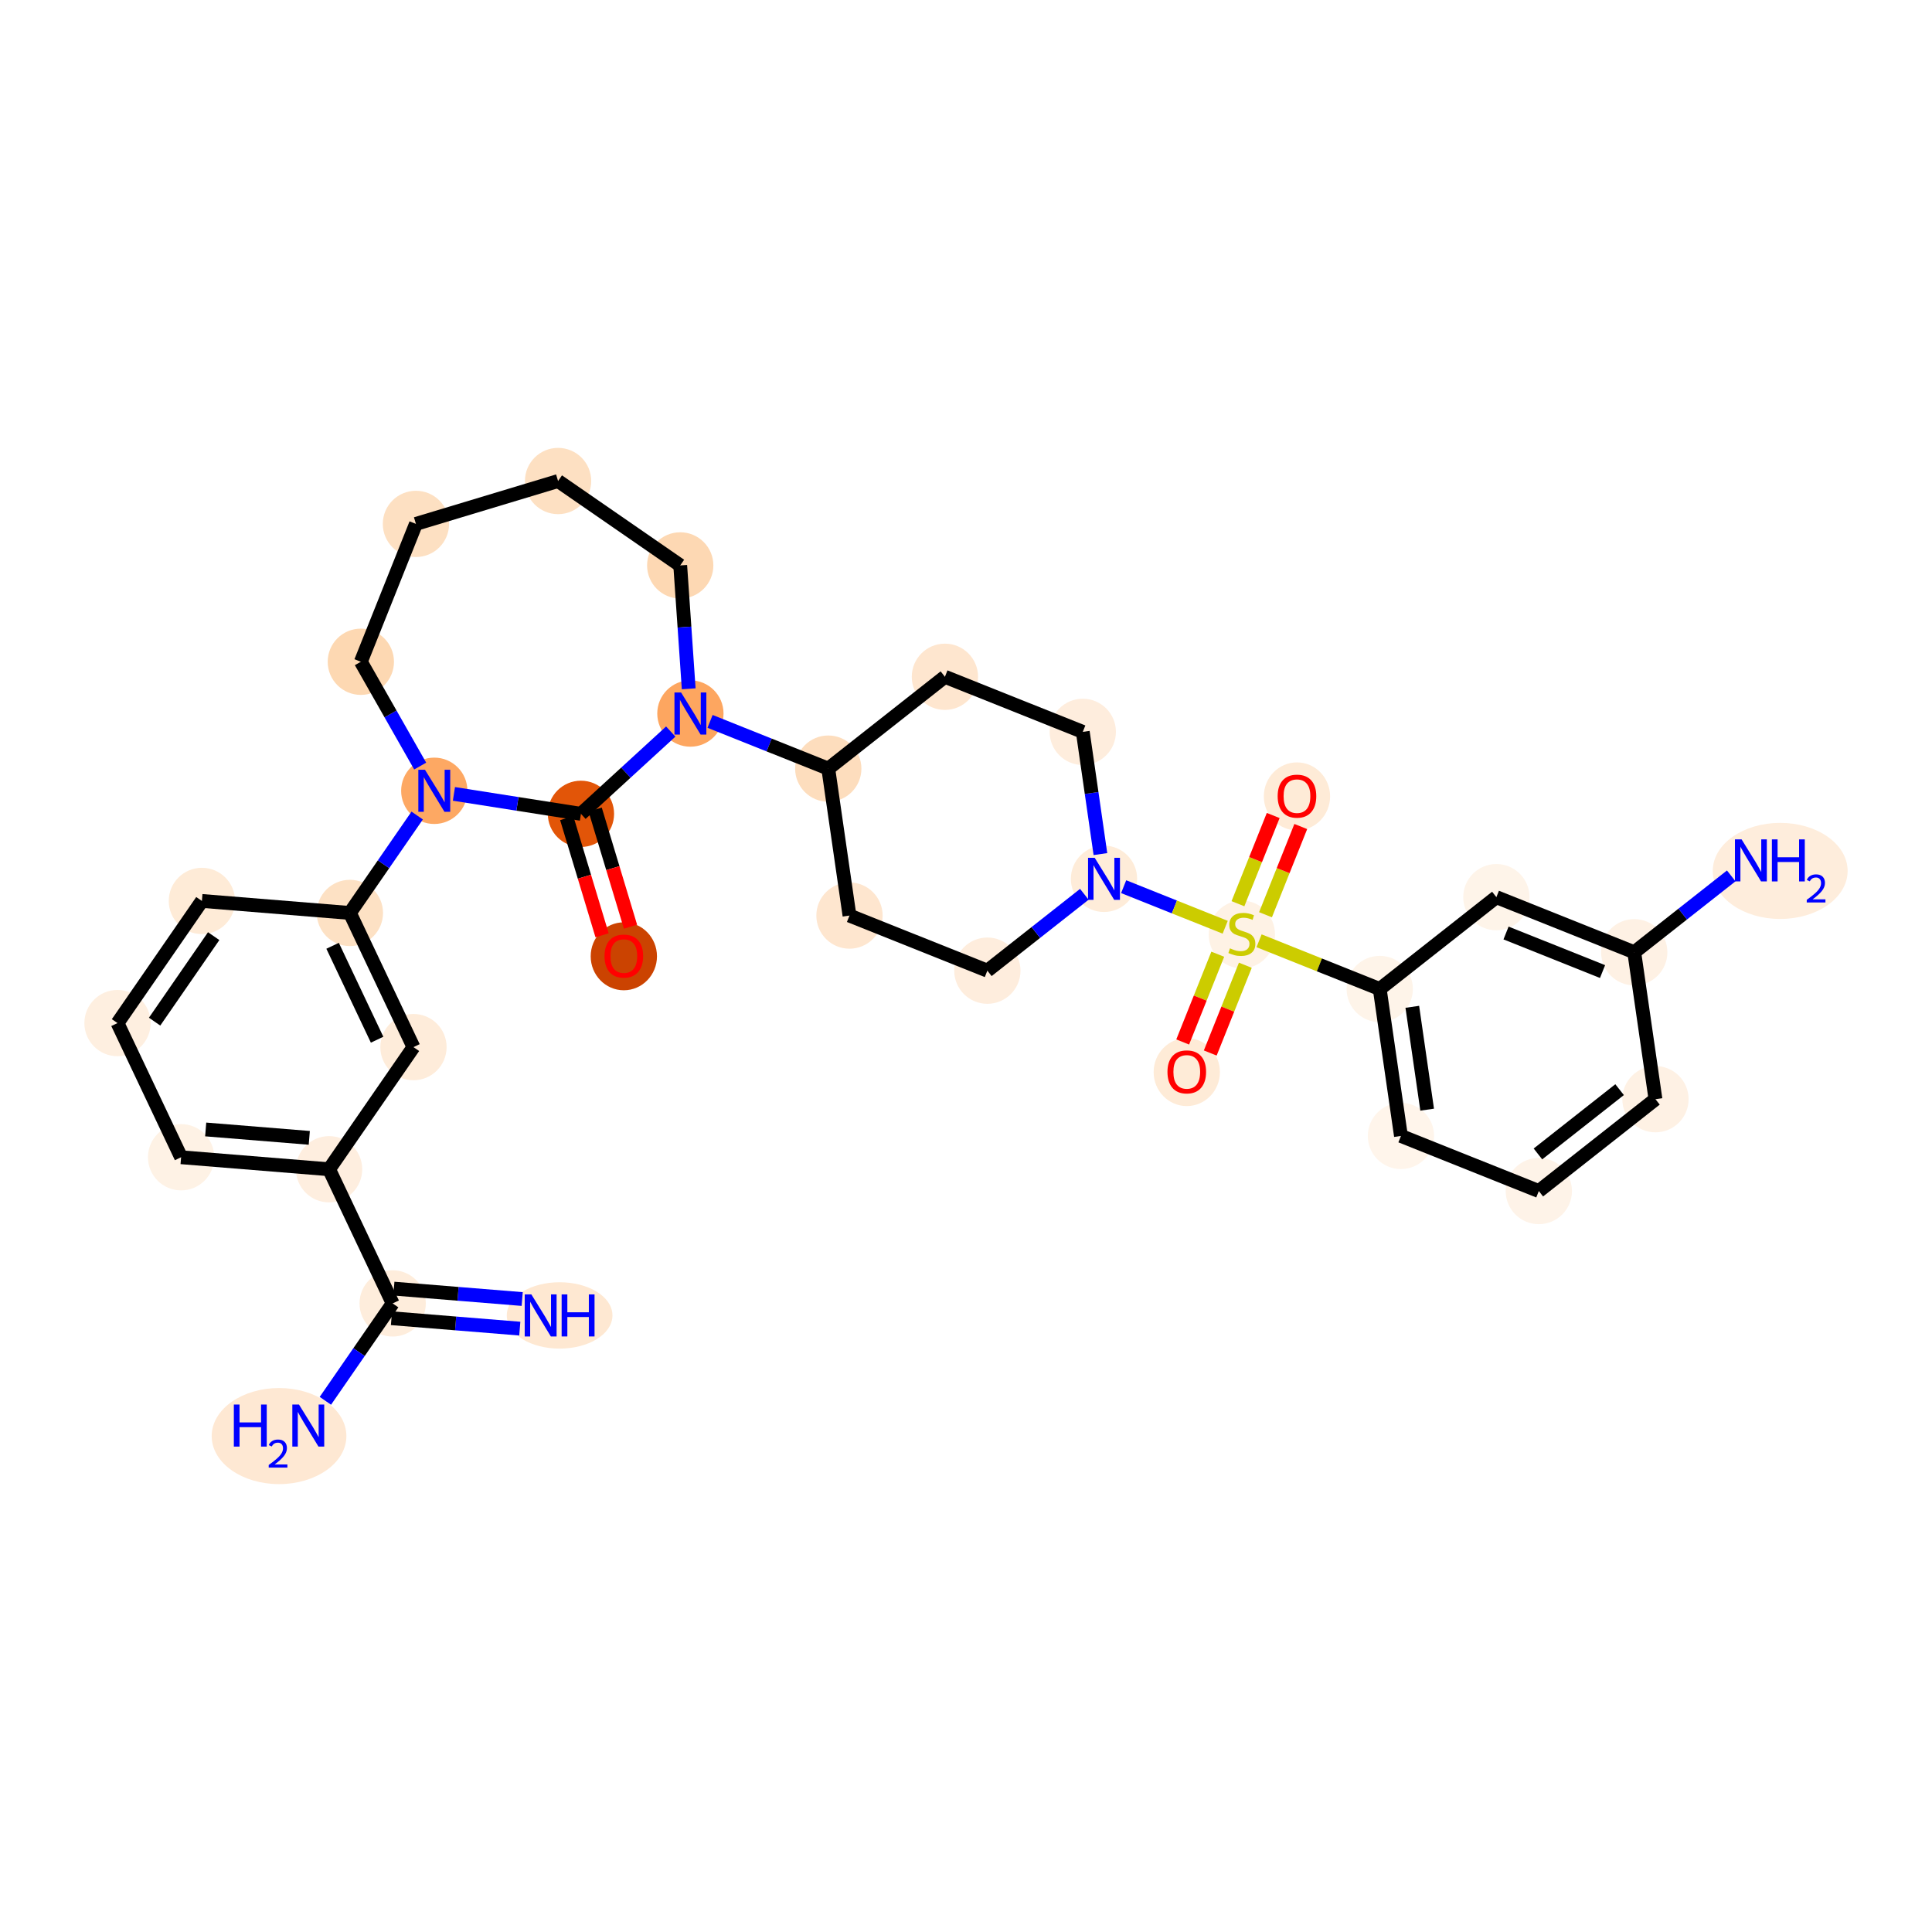 <?xml version='1.0' encoding='iso-8859-1'?>
<svg version='1.1' baseProfile='full'
              xmlns='http://www.w3.org/2000/svg'
                      xmlns:rdkit='http://www.rdkit.org/xml'
                      xmlns:xlink='http://www.w3.org/1999/xlink'
                  xml:space='preserve'
width='280px' height='280px' viewBox='0 0 280 280'>
<!-- END OF HEADER -->
<rect style='opacity:1.0;fill:#FFFFFF;stroke:none' width='280' height='280' x='0' y='0'> </rect>
<ellipse cx='81.105' cy='190.642' rx='7.157' ry='4.309'  style='fill:#FEE8D2;fill-rule:evenodd;stroke:#FEE8D2;stroke-width:1.0px;stroke-linecap:butt;stroke-linejoin:miter;stroke-opacity:1' />
<ellipse cx='56.908' cy='188.901' rx='4.303' ry='4.303'  style='fill:#FEEDDC;fill-rule:evenodd;stroke:#FEEDDC;stroke-width:1.0px;stroke-linecap:butt;stroke-linejoin:miter;stroke-opacity:1' />
<ellipse cx='40.44' cy='208.127' rx='9.262' ry='6.463'  style='fill:#FEE8D3;fill-rule:evenodd;stroke:#FEE8D3;stroke-width:1.0px;stroke-linecap:butt;stroke-linejoin:miter;stroke-opacity:1' />
<ellipse cx='47.693' cy='169.458' rx='4.303' ry='4.303'  style='fill:#FEEEDF;fill-rule:evenodd;stroke:#FEEEDF;stroke-width:1.0px;stroke-linecap:butt;stroke-linejoin:miter;stroke-opacity:1' />
<ellipse cx='26.246' cy='167.717' rx='4.303' ry='4.303'  style='fill:#FEF2E5;fill-rule:evenodd;stroke:#FEF2E5;stroke-width:1.0px;stroke-linecap:butt;stroke-linejoin:miter;stroke-opacity:1' />
<ellipse cx='17.031' cy='148.273' rx='4.303' ry='4.303'  style='fill:#FEEFE0;fill-rule:evenodd;stroke:#FEEFE0;stroke-width:1.0px;stroke-linecap:butt;stroke-linejoin:miter;stroke-opacity:1' />
<ellipse cx='29.261' cy='130.571' rx='4.303' ry='4.303'  style='fill:#FEEBD7;fill-rule:evenodd;stroke:#FEEBD7;stroke-width:1.0px;stroke-linecap:butt;stroke-linejoin:miter;stroke-opacity:1' />
<ellipse cx='50.708' cy='132.311' rx='4.303' ry='4.303'  style='fill:#FDE1C4;fill-rule:evenodd;stroke:#FDE1C4;stroke-width:1.0px;stroke-linecap:butt;stroke-linejoin:miter;stroke-opacity:1' />
<ellipse cx='62.939' cy='114.609' rx='4.303' ry='4.309'  style='fill:#FDA863;fill-rule:evenodd;stroke:#FDA863;stroke-width:1.0px;stroke-linecap:butt;stroke-linejoin:miter;stroke-opacity:1' />
<ellipse cx='52.296' cy='95.908' rx='4.303' ry='4.303'  style='fill:#FDD8B2;fill-rule:evenodd;stroke:#FDD8B2;stroke-width:1.0px;stroke-linecap:butt;stroke-linejoin:miter;stroke-opacity:1' />
<ellipse cx='60.281' cy='75.928' rx='4.303' ry='4.303'  style='fill:#FDE0C2;fill-rule:evenodd;stroke:#FDE0C2;stroke-width:1.0px;stroke-linecap:butt;stroke-linejoin:miter;stroke-opacity:1' />
<ellipse cx='80.88' cy='69.713' rx='4.303' ry='4.303'  style='fill:#FDE0C2;fill-rule:evenodd;stroke:#FDE0C2;stroke-width:1.0px;stroke-linecap:butt;stroke-linejoin:miter;stroke-opacity:1' />
<ellipse cx='98.583' cy='81.944' rx='4.303' ry='4.303'  style='fill:#FDD8B3;fill-rule:evenodd;stroke:#FDD8B3;stroke-width:1.0px;stroke-linecap:butt;stroke-linejoin:miter;stroke-opacity:1' />
<ellipse cx='100.058' cy='103.41' rx='4.303' ry='4.309'  style='fill:#FDA660;fill-rule:evenodd;stroke:#FDA660;stroke-width:1.0px;stroke-linecap:butt;stroke-linejoin:miter;stroke-opacity:1' />
<ellipse cx='120.039' cy='111.395' rx='4.303' ry='4.303'  style='fill:#FDDDBD;fill-rule:evenodd;stroke:#FDDDBD;stroke-width:1.0px;stroke-linecap:butt;stroke-linejoin:miter;stroke-opacity:1' />
<ellipse cx='123.114' cy='132.691' rx='4.303' ry='4.303'  style='fill:#FEE6CF;fill-rule:evenodd;stroke:#FEE6CF;stroke-width:1.0px;stroke-linecap:butt;stroke-linejoin:miter;stroke-opacity:1' />
<ellipse cx='143.095' cy='140.676' rx='4.303' ry='4.303'  style='fill:#FEEDDD;fill-rule:evenodd;stroke:#FEEDDD;stroke-width:1.0px;stroke-linecap:butt;stroke-linejoin:miter;stroke-opacity:1' />
<ellipse cx='160' cy='127.364' rx='4.303' ry='4.309'  style='fill:#FEECD9;fill-rule:evenodd;stroke:#FEECD9;stroke-width:1.0px;stroke-linecap:butt;stroke-linejoin:miter;stroke-opacity:1' />
<ellipse cx='179.98' cy='135.431' rx='4.303' ry='4.412'  style='fill:#FEF2E5;fill-rule:evenodd;stroke:#FEF2E5;stroke-width:1.0px;stroke-linecap:butt;stroke-linejoin:miter;stroke-opacity:1' />
<ellipse cx='187.965' cy='115.416' rx='4.303' ry='4.424'  style='fill:#FEEBD7;fill-rule:evenodd;stroke:#FEEBD7;stroke-width:1.0px;stroke-linecap:butt;stroke-linejoin:miter;stroke-opacity:1' />
<ellipse cx='171.996' cy='155.377' rx='4.303' ry='4.424'  style='fill:#FEEBD7;fill-rule:evenodd;stroke:#FEEBD7;stroke-width:1.0px;stroke-linecap:butt;stroke-linejoin:miter;stroke-opacity:1' />
<ellipse cx='199.961' cy='143.334' rx='4.303' ry='4.303'  style='fill:#FEF4E9;fill-rule:evenodd;stroke:#FEF4E9;stroke-width:1.0px;stroke-linecap:butt;stroke-linejoin:miter;stroke-opacity:1' />
<ellipse cx='203.036' cy='164.63' rx='4.303' ry='4.303'  style='fill:#FFF5EB;fill-rule:evenodd;stroke:#FFF5EB;stroke-width:1.0px;stroke-linecap:butt;stroke-linejoin:miter;stroke-opacity:1' />
<ellipse cx='223.017' cy='172.615' rx='4.303' ry='4.303'  style='fill:#FEF3E8;fill-rule:evenodd;stroke:#FEF3E8;stroke-width:1.0px;stroke-linecap:butt;stroke-linejoin:miter;stroke-opacity:1' />
<ellipse cx='239.922' cy='159.304' rx='4.303' ry='4.303'  style='fill:#FEF1E4;fill-rule:evenodd;stroke:#FEF1E4;stroke-width:1.0px;stroke-linecap:butt;stroke-linejoin:miter;stroke-opacity:1' />
<ellipse cx='236.847' cy='138.008' rx='4.303' ry='4.303'  style='fill:#FEF1E4;fill-rule:evenodd;stroke:#FEF1E4;stroke-width:1.0px;stroke-linecap:butt;stroke-linejoin:miter;stroke-opacity:1' />
<ellipse cx='257.999' cy='126.22' rx='9.274' ry='6.463'  style='fill:#FEEDDC;fill-rule:evenodd;stroke:#FEEDDC;stroke-width:1.0px;stroke-linecap:butt;stroke-linejoin:miter;stroke-opacity:1' />
<ellipse cx='216.866' cy='130.023' rx='4.303' ry='4.303'  style='fill:#FEF4E9;fill-rule:evenodd;stroke:#FEF4E9;stroke-width:1.0px;stroke-linecap:butt;stroke-linejoin:miter;stroke-opacity:1' />
<ellipse cx='156.925' cy='106.068' rx='4.303' ry='4.303'  style='fill:#FEEDDD;fill-rule:evenodd;stroke:#FEEDDD;stroke-width:1.0px;stroke-linecap:butt;stroke-linejoin:miter;stroke-opacity:1' />
<ellipse cx='136.944' cy='98.084' rx='4.303' ry='4.303'  style='fill:#FEE6CF;fill-rule:evenodd;stroke:#FEE6CF;stroke-width:1.0px;stroke-linecap:butt;stroke-linejoin:miter;stroke-opacity:1' />
<ellipse cx='84.195' cy='117.947' rx='4.303' ry='4.303'  style='fill:#E25508;fill-rule:evenodd;stroke:#E25508;stroke-width:1.0px;stroke-linecap:butt;stroke-linejoin:miter;stroke-opacity:1' />
<ellipse cx='90.41' cy='138.594' rx='4.303' ry='4.424'  style='fill:#CB4301;fill-rule:evenodd;stroke:#CB4301;stroke-width:1.0px;stroke-linecap:butt;stroke-linejoin:miter;stroke-opacity:1' />
<ellipse cx='59.923' cy='151.755' rx='4.303' ry='4.303'  style='fill:#FEECDA;fill-rule:evenodd;stroke:#FEECDA;stroke-width:1.0px;stroke-linecap:butt;stroke-linejoin:miter;stroke-opacity:1' />
<path class='bond-0 atom-0 atom-1' d='M 75.68,188.266 L 66.381,187.511' style='fill:none;fill-rule:evenodd;stroke:#0000FF;stroke-width:2.0px;stroke-linecap:butt;stroke-linejoin:miter;stroke-opacity:1' />
<path class='bond-0 atom-0 atom-1' d='M 66.381,187.511 L 57.083,186.757' style='fill:none;fill-rule:evenodd;stroke:#000000;stroke-width:2.0px;stroke-linecap:butt;stroke-linejoin:miter;stroke-opacity:1' />
<path class='bond-0 atom-0 atom-1' d='M 75.332,192.555 L 66.033,191.801' style='fill:none;fill-rule:evenodd;stroke:#0000FF;stroke-width:2.0px;stroke-linecap:butt;stroke-linejoin:miter;stroke-opacity:1' />
<path class='bond-0 atom-0 atom-1' d='M 66.033,191.801 L 56.734,191.046' style='fill:none;fill-rule:evenodd;stroke:#000000;stroke-width:2.0px;stroke-linecap:butt;stroke-linejoin:miter;stroke-opacity:1' />
<path class='bond-1 atom-1 atom-2' d='M 56.908,188.901 L 52.031,195.96' style='fill:none;fill-rule:evenodd;stroke:#000000;stroke-width:2.0px;stroke-linecap:butt;stroke-linejoin:miter;stroke-opacity:1' />
<path class='bond-1 atom-1 atom-2' d='M 52.031,195.96 L 47.154,203.019' style='fill:none;fill-rule:evenodd;stroke:#0000FF;stroke-width:2.0px;stroke-linecap:butt;stroke-linejoin:miter;stroke-opacity:1' />
<path class='bond-2 atom-1 atom-3' d='M 56.908,188.901 L 47.693,169.458' style='fill:none;fill-rule:evenodd;stroke:#000000;stroke-width:2.0px;stroke-linecap:butt;stroke-linejoin:miter;stroke-opacity:1' />
<path class='bond-3 atom-3 atom-4' d='M 47.693,169.458 L 26.246,167.717' style='fill:none;fill-rule:evenodd;stroke:#000000;stroke-width:2.0px;stroke-linecap:butt;stroke-linejoin:miter;stroke-opacity:1' />
<path class='bond-3 atom-3 atom-4' d='M 44.824,164.907 L 29.811,163.689' style='fill:none;fill-rule:evenodd;stroke:#000000;stroke-width:2.0px;stroke-linecap:butt;stroke-linejoin:miter;stroke-opacity:1' />
<path class='bond-32 atom-32 atom-3' d='M 59.923,151.755 L 47.693,169.458' style='fill:none;fill-rule:evenodd;stroke:#000000;stroke-width:2.0px;stroke-linecap:butt;stroke-linejoin:miter;stroke-opacity:1' />
<path class='bond-4 atom-4 atom-5' d='M 26.246,167.717 L 17.031,148.273' style='fill:none;fill-rule:evenodd;stroke:#000000;stroke-width:2.0px;stroke-linecap:butt;stroke-linejoin:miter;stroke-opacity:1' />
<path class='bond-5 atom-5 atom-6' d='M 17.031,148.273 L 29.261,130.571' style='fill:none;fill-rule:evenodd;stroke:#000000;stroke-width:2.0px;stroke-linecap:butt;stroke-linejoin:miter;stroke-opacity:1' />
<path class='bond-5 atom-5 atom-6' d='M 22.406,148.064 L 30.967,135.672' style='fill:none;fill-rule:evenodd;stroke:#000000;stroke-width:2.0px;stroke-linecap:butt;stroke-linejoin:miter;stroke-opacity:1' />
<path class='bond-6 atom-6 atom-7' d='M 29.261,130.571 L 50.708,132.311' style='fill:none;fill-rule:evenodd;stroke:#000000;stroke-width:2.0px;stroke-linecap:butt;stroke-linejoin:miter;stroke-opacity:1' />
<path class='bond-7 atom-7 atom-8' d='M 50.708,132.311 L 55.585,125.252' style='fill:none;fill-rule:evenodd;stroke:#000000;stroke-width:2.0px;stroke-linecap:butt;stroke-linejoin:miter;stroke-opacity:1' />
<path class='bond-7 atom-7 atom-8' d='M 55.585,125.252 L 60.462,118.193' style='fill:none;fill-rule:evenodd;stroke:#0000FF;stroke-width:2.0px;stroke-linecap:butt;stroke-linejoin:miter;stroke-opacity:1' />
<path class='bond-31 atom-7 atom-32' d='M 50.708,132.311 L 59.923,151.755' style='fill:none;fill-rule:evenodd;stroke:#000000;stroke-width:2.0px;stroke-linecap:butt;stroke-linejoin:miter;stroke-opacity:1' />
<path class='bond-31 atom-7 atom-32' d='M 48.202,137.071 L 54.653,150.682' style='fill:none;fill-rule:evenodd;stroke:#000000;stroke-width:2.0px;stroke-linecap:butt;stroke-linejoin:miter;stroke-opacity:1' />
<path class='bond-8 atom-8 atom-9' d='M 60.898,111.024 L 56.597,103.466' style='fill:none;fill-rule:evenodd;stroke:#0000FF;stroke-width:2.0px;stroke-linecap:butt;stroke-linejoin:miter;stroke-opacity:1' />
<path class='bond-8 atom-8 atom-9' d='M 56.597,103.466 L 52.296,95.908' style='fill:none;fill-rule:evenodd;stroke:#000000;stroke-width:2.0px;stroke-linecap:butt;stroke-linejoin:miter;stroke-opacity:1' />
<path class='bond-33 atom-30 atom-8' d='M 84.195,117.947 L 74.991,116.502' style='fill:none;fill-rule:evenodd;stroke:#000000;stroke-width:2.0px;stroke-linecap:butt;stroke-linejoin:miter;stroke-opacity:1' />
<path class='bond-33 atom-30 atom-8' d='M 74.991,116.502 L 65.787,115.056' style='fill:none;fill-rule:evenodd;stroke:#0000FF;stroke-width:2.0px;stroke-linecap:butt;stroke-linejoin:miter;stroke-opacity:1' />
<path class='bond-9 atom-9 atom-10' d='M 52.296,95.908 L 60.281,75.928' style='fill:none;fill-rule:evenodd;stroke:#000000;stroke-width:2.0px;stroke-linecap:butt;stroke-linejoin:miter;stroke-opacity:1' />
<path class='bond-10 atom-10 atom-11' d='M 60.281,75.928 L 80.88,69.713' style='fill:none;fill-rule:evenodd;stroke:#000000;stroke-width:2.0px;stroke-linecap:butt;stroke-linejoin:miter;stroke-opacity:1' />
<path class='bond-11 atom-11 atom-12' d='M 80.88,69.713 L 98.583,81.944' style='fill:none;fill-rule:evenodd;stroke:#000000;stroke-width:2.0px;stroke-linecap:butt;stroke-linejoin:miter;stroke-opacity:1' />
<path class='bond-12 atom-12 atom-13' d='M 98.583,81.944 L 99.198,90.884' style='fill:none;fill-rule:evenodd;stroke:#000000;stroke-width:2.0px;stroke-linecap:butt;stroke-linejoin:miter;stroke-opacity:1' />
<path class='bond-12 atom-12 atom-13' d='M 99.198,90.884 L 99.812,99.825' style='fill:none;fill-rule:evenodd;stroke:#0000FF;stroke-width:2.0px;stroke-linecap:butt;stroke-linejoin:miter;stroke-opacity:1' />
<path class='bond-13 atom-13 atom-14' d='M 102.907,104.548 L 111.473,107.972' style='fill:none;fill-rule:evenodd;stroke:#0000FF;stroke-width:2.0px;stroke-linecap:butt;stroke-linejoin:miter;stroke-opacity:1' />
<path class='bond-13 atom-13 atom-14' d='M 111.473,107.972 L 120.039,111.395' style='fill:none;fill-rule:evenodd;stroke:#000000;stroke-width:2.0px;stroke-linecap:butt;stroke-linejoin:miter;stroke-opacity:1' />
<path class='bond-29 atom-13 atom-30' d='M 97.21,106.021 L 90.702,111.984' style='fill:none;fill-rule:evenodd;stroke:#0000FF;stroke-width:2.0px;stroke-linecap:butt;stroke-linejoin:miter;stroke-opacity:1' />
<path class='bond-29 atom-13 atom-30' d='M 90.702,111.984 L 84.195,117.947' style='fill:none;fill-rule:evenodd;stroke:#000000;stroke-width:2.0px;stroke-linecap:butt;stroke-linejoin:miter;stroke-opacity:1' />
<path class='bond-14 atom-14 atom-15' d='M 120.039,111.395 L 123.114,132.691' style='fill:none;fill-rule:evenodd;stroke:#000000;stroke-width:2.0px;stroke-linecap:butt;stroke-linejoin:miter;stroke-opacity:1' />
<path class='bond-34 atom-29 atom-14' d='M 136.944,98.084 L 120.039,111.395' style='fill:none;fill-rule:evenodd;stroke:#000000;stroke-width:2.0px;stroke-linecap:butt;stroke-linejoin:miter;stroke-opacity:1' />
<path class='bond-15 atom-15 atom-16' d='M 123.114,132.691 L 143.095,140.676' style='fill:none;fill-rule:evenodd;stroke:#000000;stroke-width:2.0px;stroke-linecap:butt;stroke-linejoin:miter;stroke-opacity:1' />
<path class='bond-16 atom-16 atom-17' d='M 143.095,140.676 L 150.123,135.142' style='fill:none;fill-rule:evenodd;stroke:#000000;stroke-width:2.0px;stroke-linecap:butt;stroke-linejoin:miter;stroke-opacity:1' />
<path class='bond-16 atom-16 atom-17' d='M 150.123,135.142 L 157.151,129.608' style='fill:none;fill-rule:evenodd;stroke:#0000FF;stroke-width:2.0px;stroke-linecap:butt;stroke-linejoin:miter;stroke-opacity:1' />
<path class='bond-17 atom-17 atom-18' d='M 162.849,128.503 L 170.207,131.444' style='fill:none;fill-rule:evenodd;stroke:#0000FF;stroke-width:2.0px;stroke-linecap:butt;stroke-linejoin:miter;stroke-opacity:1' />
<path class='bond-17 atom-17 atom-18' d='M 170.207,131.444 L 177.565,134.384' style='fill:none;fill-rule:evenodd;stroke:#CCCC00;stroke-width:2.0px;stroke-linecap:butt;stroke-linejoin:miter;stroke-opacity:1' />
<path class='bond-27 atom-17 atom-28' d='M 159.482,123.78 L 158.204,114.924' style='fill:none;fill-rule:evenodd;stroke:#0000FF;stroke-width:2.0px;stroke-linecap:butt;stroke-linejoin:miter;stroke-opacity:1' />
<path class='bond-27 atom-17 atom-28' d='M 158.204,114.924 L 156.925,106.068' style='fill:none;fill-rule:evenodd;stroke:#000000;stroke-width:2.0px;stroke-linecap:butt;stroke-linejoin:miter;stroke-opacity:1' />
<path class='bond-18 atom-18 atom-19' d='M 183.408,132.572 L 185.963,126.178' style='fill:none;fill-rule:evenodd;stroke:#CCCC00;stroke-width:2.0px;stroke-linecap:butt;stroke-linejoin:miter;stroke-opacity:1' />
<path class='bond-18 atom-18 atom-19' d='M 185.963,126.178 L 188.518,119.785' style='fill:none;fill-rule:evenodd;stroke:#FF0000;stroke-width:2.0px;stroke-linecap:butt;stroke-linejoin:miter;stroke-opacity:1' />
<path class='bond-18 atom-18 atom-19' d='M 179.412,130.975 L 181.967,124.581' style='fill:none;fill-rule:evenodd;stroke:#CCCC00;stroke-width:2.0px;stroke-linecap:butt;stroke-linejoin:miter;stroke-opacity:1' />
<path class='bond-18 atom-18 atom-19' d='M 181.967,124.581 L 184.522,118.188' style='fill:none;fill-rule:evenodd;stroke:#FF0000;stroke-width:2.0px;stroke-linecap:butt;stroke-linejoin:miter;stroke-opacity:1' />
<path class='bond-19 atom-18 atom-20' d='M 176.488,138.29 L 173.946,144.652' style='fill:none;fill-rule:evenodd;stroke:#CCCC00;stroke-width:2.0px;stroke-linecap:butt;stroke-linejoin:miter;stroke-opacity:1' />
<path class='bond-19 atom-18 atom-20' d='M 173.946,144.652 L 171.404,151.013' style='fill:none;fill-rule:evenodd;stroke:#FF0000;stroke-width:2.0px;stroke-linecap:butt;stroke-linejoin:miter;stroke-opacity:1' />
<path class='bond-19 atom-18 atom-20' d='M 180.484,139.887 L 177.942,146.249' style='fill:none;fill-rule:evenodd;stroke:#CCCC00;stroke-width:2.0px;stroke-linecap:butt;stroke-linejoin:miter;stroke-opacity:1' />
<path class='bond-19 atom-18 atom-20' d='M 177.942,146.249 L 175.4,152.61' style='fill:none;fill-rule:evenodd;stroke:#FF0000;stroke-width:2.0px;stroke-linecap:butt;stroke-linejoin:miter;stroke-opacity:1' />
<path class='bond-20 atom-18 atom-21' d='M 182.472,136.345 L 191.217,139.84' style='fill:none;fill-rule:evenodd;stroke:#CCCC00;stroke-width:2.0px;stroke-linecap:butt;stroke-linejoin:miter;stroke-opacity:1' />
<path class='bond-20 atom-18 atom-21' d='M 191.217,139.84 L 199.961,143.334' style='fill:none;fill-rule:evenodd;stroke:#000000;stroke-width:2.0px;stroke-linecap:butt;stroke-linejoin:miter;stroke-opacity:1' />
<path class='bond-21 atom-21 atom-22' d='M 199.961,143.334 L 203.036,164.63' style='fill:none;fill-rule:evenodd;stroke:#000000;stroke-width:2.0px;stroke-linecap:butt;stroke-linejoin:miter;stroke-opacity:1' />
<path class='bond-21 atom-21 atom-22' d='M 204.681,145.914 L 206.834,160.821' style='fill:none;fill-rule:evenodd;stroke:#000000;stroke-width:2.0px;stroke-linecap:butt;stroke-linejoin:miter;stroke-opacity:1' />
<path class='bond-35 atom-27 atom-21' d='M 216.866,130.023 L 199.961,143.334' style='fill:none;fill-rule:evenodd;stroke:#000000;stroke-width:2.0px;stroke-linecap:butt;stroke-linejoin:miter;stroke-opacity:1' />
<path class='bond-22 atom-22 atom-23' d='M 203.036,164.63 L 223.017,172.615' style='fill:none;fill-rule:evenodd;stroke:#000000;stroke-width:2.0px;stroke-linecap:butt;stroke-linejoin:miter;stroke-opacity:1' />
<path class='bond-23 atom-23 atom-24' d='M 223.017,172.615 L 239.922,159.304' style='fill:none;fill-rule:evenodd;stroke:#000000;stroke-width:2.0px;stroke-linecap:butt;stroke-linejoin:miter;stroke-opacity:1' />
<path class='bond-23 atom-23 atom-24' d='M 222.89,167.237 L 234.724,157.92' style='fill:none;fill-rule:evenodd;stroke:#000000;stroke-width:2.0px;stroke-linecap:butt;stroke-linejoin:miter;stroke-opacity:1' />
<path class='bond-24 atom-24 atom-25' d='M 239.922,159.304 L 236.847,138.008' style='fill:none;fill-rule:evenodd;stroke:#000000;stroke-width:2.0px;stroke-linecap:butt;stroke-linejoin:miter;stroke-opacity:1' />
<path class='bond-25 atom-25 atom-26' d='M 236.847,138.008 L 243.875,132.474' style='fill:none;fill-rule:evenodd;stroke:#000000;stroke-width:2.0px;stroke-linecap:butt;stroke-linejoin:miter;stroke-opacity:1' />
<path class='bond-25 atom-25 atom-26' d='M 243.875,132.474 L 250.903,126.94' style='fill:none;fill-rule:evenodd;stroke:#0000FF;stroke-width:2.0px;stroke-linecap:butt;stroke-linejoin:miter;stroke-opacity:1' />
<path class='bond-26 atom-25 atom-27' d='M 236.847,138.008 L 216.866,130.023' style='fill:none;fill-rule:evenodd;stroke:#000000;stroke-width:2.0px;stroke-linecap:butt;stroke-linejoin:miter;stroke-opacity:1' />
<path class='bond-26 atom-25 atom-27' d='M 232.253,140.806 L 218.266,135.217' style='fill:none;fill-rule:evenodd;stroke:#000000;stroke-width:2.0px;stroke-linecap:butt;stroke-linejoin:miter;stroke-opacity:1' />
<path class='bond-28 atom-28 atom-29' d='M 156.925,106.068 L 136.944,98.084' style='fill:none;fill-rule:evenodd;stroke:#000000;stroke-width:2.0px;stroke-linecap:butt;stroke-linejoin:miter;stroke-opacity:1' />
<path class='bond-30 atom-30 atom-31' d='M 82.135,118.569 L 84.697,127.059' style='fill:none;fill-rule:evenodd;stroke:#000000;stroke-width:2.0px;stroke-linecap:butt;stroke-linejoin:miter;stroke-opacity:1' />
<path class='bond-30 atom-30 atom-31' d='M 84.697,127.059 L 87.258,135.549' style='fill:none;fill-rule:evenodd;stroke:#FF0000;stroke-width:2.0px;stroke-linecap:butt;stroke-linejoin:miter;stroke-opacity:1' />
<path class='bond-30 atom-30 atom-31' d='M 86.255,117.326 L 88.817,125.816' style='fill:none;fill-rule:evenodd;stroke:#000000;stroke-width:2.0px;stroke-linecap:butt;stroke-linejoin:miter;stroke-opacity:1' />
<path class='bond-30 atom-30 atom-31' d='M 88.817,125.816 L 91.378,134.306' style='fill:none;fill-rule:evenodd;stroke:#FF0000;stroke-width:2.0px;stroke-linecap:butt;stroke-linejoin:miter;stroke-opacity:1' />
<path  class='atom-0' d='M 77.008 187.595
L 79.005 190.823
Q 79.203 191.141, 79.521 191.718
Q 79.84 192.294, 79.857 192.329
L 79.857 187.595
L 80.666 187.595
L 80.666 193.689
L 79.831 193.689
L 77.688 190.16
Q 77.438 189.747, 77.171 189.273
Q 76.913 188.8, 76.836 188.654
L 76.836 193.689
L 76.044 193.689
L 76.044 187.595
L 77.008 187.595
' fill='#0000FF'/>
<path  class='atom-0' d='M 81.397 187.595
L 82.224 187.595
L 82.224 190.186
L 85.339 190.186
L 85.339 187.595
L 86.165 187.595
L 86.165 193.689
L 85.339 193.689
L 85.339 190.874
L 82.224 190.874
L 82.224 193.689
L 81.397 193.689
L 81.397 187.595
' fill='#0000FF'/>
<path  class='atom-2' d='M 33.891 203.557
L 34.717 203.557
L 34.717 206.148
L 37.833 206.148
L 37.833 203.557
L 38.659 203.557
L 38.659 209.651
L 37.833 209.651
L 37.833 206.836
L 34.717 206.836
L 34.717 209.651
L 33.891 209.651
L 33.891 203.557
' fill='#0000FF'/>
<path  class='atom-2' d='M 38.954 209.437
Q 39.102 209.056, 39.454 208.846
Q 39.806 208.63, 40.295 208.63
Q 40.903 208.63, 41.243 208.96
Q 41.584 209.289, 41.584 209.874
Q 41.584 210.471, 41.141 211.028
Q 40.704 211.584, 39.795 212.243
L 41.652 212.243
L 41.652 212.698
L 38.943 212.698
L 38.943 212.317
Q 39.693 211.783, 40.136 211.385
Q 40.584 210.988, 40.8 210.63
Q 41.016 210.272, 41.016 209.903
Q 41.016 209.517, 40.823 209.301
Q 40.63 209.085, 40.295 209.085
Q 39.971 209.085, 39.755 209.215
Q 39.539 209.346, 39.386 209.636
L 38.954 209.437
' fill='#0000FF'/>
<path  class='atom-2' d='M 43.331 203.557
L 45.328 206.785
Q 45.526 207.103, 45.844 207.68
Q 46.162 208.256, 46.18 208.291
L 46.18 203.557
L 46.989 203.557
L 46.989 209.651
L 46.154 209.651
L 44.011 206.122
Q 43.761 205.709, 43.494 205.236
Q 43.236 204.762, 43.159 204.616
L 43.159 209.651
L 42.367 209.651
L 42.367 203.557
L 43.331 203.557
' fill='#0000FF'/>
<path  class='atom-8' d='M 61.592 111.562
L 63.588 114.789
Q 63.786 115.108, 64.105 115.684
Q 64.423 116.261, 64.441 116.296
L 64.441 111.562
L 65.249 111.562
L 65.249 117.655
L 64.415 117.655
L 62.272 114.127
Q 62.022 113.713, 61.755 113.24
Q 61.497 112.767, 61.419 112.62
L 61.419 117.655
L 60.628 117.655
L 60.628 111.562
L 61.592 111.562
' fill='#0000FF'/>
<path  class='atom-13' d='M 98.711 100.363
L 100.708 103.591
Q 100.906 103.909, 101.225 104.486
Q 101.543 105.062, 101.56 105.097
L 101.56 100.363
L 102.369 100.363
L 102.369 106.457
L 101.534 106.457
L 99.391 102.928
Q 99.142 102.515, 98.875 102.041
Q 98.617 101.568, 98.539 101.422
L 98.539 106.457
L 97.747 106.457
L 97.747 100.363
L 98.711 100.363
' fill='#0000FF'/>
<path  class='atom-17' d='M 158.653 124.318
L 160.65 127.545
Q 160.848 127.864, 161.166 128.44
Q 161.485 129.017, 161.502 129.051
L 161.502 124.318
L 162.311 124.318
L 162.311 130.411
L 161.476 130.411
L 159.333 126.882
Q 159.083 126.469, 158.816 125.996
Q 158.558 125.523, 158.481 125.376
L 158.481 130.411
L 157.689 130.411
L 157.689 124.318
L 158.653 124.318
' fill='#0000FF'/>
<path  class='atom-18' d='M 178.259 137.441
Q 178.328 137.467, 178.612 137.587
Q 178.896 137.708, 179.206 137.785
Q 179.524 137.854, 179.834 137.854
Q 180.411 137.854, 180.746 137.578
Q 181.082 137.294, 181.082 136.804
Q 181.082 136.468, 180.91 136.262
Q 180.746 136.055, 180.488 135.943
Q 180.23 135.831, 179.8 135.702
Q 179.257 135.539, 178.93 135.384
Q 178.612 135.229, 178.38 134.902
Q 178.156 134.575, 178.156 134.024
Q 178.156 133.258, 178.672 132.785
Q 179.197 132.311, 180.23 132.311
Q 180.936 132.311, 181.736 132.647
L 181.538 133.31
Q 180.807 133.008, 180.256 133.008
Q 179.662 133.008, 179.335 133.258
Q 179.008 133.499, 179.016 133.921
Q 179.016 134.248, 179.18 134.446
Q 179.352 134.644, 179.593 134.755
Q 179.843 134.867, 180.256 134.996
Q 180.807 135.169, 181.134 135.341
Q 181.461 135.513, 181.693 135.866
Q 181.934 136.21, 181.934 136.804
Q 181.934 137.647, 181.366 138.103
Q 180.807 138.551, 179.869 138.551
Q 179.326 138.551, 178.913 138.431
Q 178.509 138.319, 178.027 138.121
L 178.259 137.441
' fill='#CCCC00'/>
<path  class='atom-19' d='M 185.168 115.386
Q 185.168 113.923, 185.891 113.105
Q 186.614 112.288, 187.965 112.288
Q 189.317 112.288, 190.04 113.105
Q 190.763 113.923, 190.763 115.386
Q 190.763 116.866, 190.031 117.71
Q 189.299 118.545, 187.965 118.545
Q 186.623 118.545, 185.891 117.71
Q 185.168 116.875, 185.168 115.386
M 187.965 117.856
Q 188.895 117.856, 189.394 117.236
Q 189.902 116.608, 189.902 115.386
Q 189.902 114.19, 189.394 113.587
Q 188.895 112.976, 187.965 112.976
Q 187.036 112.976, 186.528 113.579
Q 186.029 114.181, 186.029 115.386
Q 186.029 116.617, 186.528 117.236
Q 187.036 117.856, 187.965 117.856
' fill='#FF0000'/>
<path  class='atom-20' d='M 169.198 155.347
Q 169.198 153.884, 169.921 153.066
Q 170.644 152.249, 171.996 152.249
Q 173.347 152.249, 174.07 153.066
Q 174.793 153.884, 174.793 155.347
Q 174.793 156.827, 174.061 157.671
Q 173.33 158.506, 171.996 158.506
Q 170.653 158.506, 169.921 157.671
Q 169.198 156.836, 169.198 155.347
M 171.996 157.817
Q 172.925 157.817, 173.424 157.198
Q 173.932 156.569, 173.932 155.347
Q 173.932 154.151, 173.424 153.548
Q 172.925 152.937, 171.996 152.937
Q 171.066 152.937, 170.558 153.54
Q 170.059 154.142, 170.059 155.347
Q 170.059 156.578, 170.558 157.198
Q 171.066 157.817, 171.996 157.817
' fill='#FF0000'/>
<path  class='atom-26' d='M 252.405 121.65
L 254.402 124.877
Q 254.6 125.196, 254.918 125.772
Q 255.237 126.349, 255.254 126.384
L 255.254 121.65
L 256.063 121.65
L 256.063 127.743
L 255.228 127.743
L 253.085 124.215
Q 252.836 123.802, 252.569 123.328
Q 252.311 122.855, 252.233 122.708
L 252.233 127.743
L 251.441 127.743
L 251.441 121.65
L 252.405 121.65
' fill='#0000FF'/>
<path  class='atom-26' d='M 256.795 121.65
L 257.621 121.65
L 257.621 124.24
L 260.737 124.24
L 260.737 121.65
L 261.563 121.65
L 261.563 127.743
L 260.737 127.743
L 260.737 124.929
L 257.621 124.929
L 257.621 127.743
L 256.795 127.743
L 256.795 121.65
' fill='#0000FF'/>
<path  class='atom-26' d='M 261.858 127.53
Q 262.006 127.149, 262.358 126.939
Q 262.71 126.723, 263.199 126.723
Q 263.807 126.723, 264.147 127.052
Q 264.488 127.382, 264.488 127.967
Q 264.488 128.563, 264.045 129.12
Q 263.608 129.677, 262.699 130.336
L 264.556 130.336
L 264.556 130.79
L 261.847 130.79
L 261.847 130.41
Q 262.597 129.876, 263.04 129.478
Q 263.489 129.08, 263.704 128.723
Q 263.92 128.365, 263.92 127.995
Q 263.92 127.609, 263.727 127.393
Q 263.534 127.177, 263.199 127.177
Q 262.875 127.177, 262.659 127.308
Q 262.443 127.439, 262.29 127.728
L 261.858 127.53
' fill='#0000FF'/>
<path  class='atom-31' d='M 87.613 138.564
Q 87.613 137.101, 88.336 136.283
Q 89.059 135.466, 90.41 135.466
Q 91.761 135.466, 92.484 136.283
Q 93.207 137.101, 93.207 138.564
Q 93.207 140.045, 92.475 140.888
Q 91.744 141.723, 90.41 141.723
Q 89.067 141.723, 88.336 140.888
Q 87.613 140.053, 87.613 138.564
M 90.41 141.034
Q 91.339 141.034, 91.838 140.415
Q 92.346 139.786, 92.346 138.564
Q 92.346 137.368, 91.838 136.765
Q 91.339 136.154, 90.41 136.154
Q 89.48 136.154, 88.972 136.757
Q 88.473 137.359, 88.473 138.564
Q 88.473 139.795, 88.972 140.415
Q 89.48 141.034, 90.41 141.034
' fill='#FF0000'/>
</svg>
